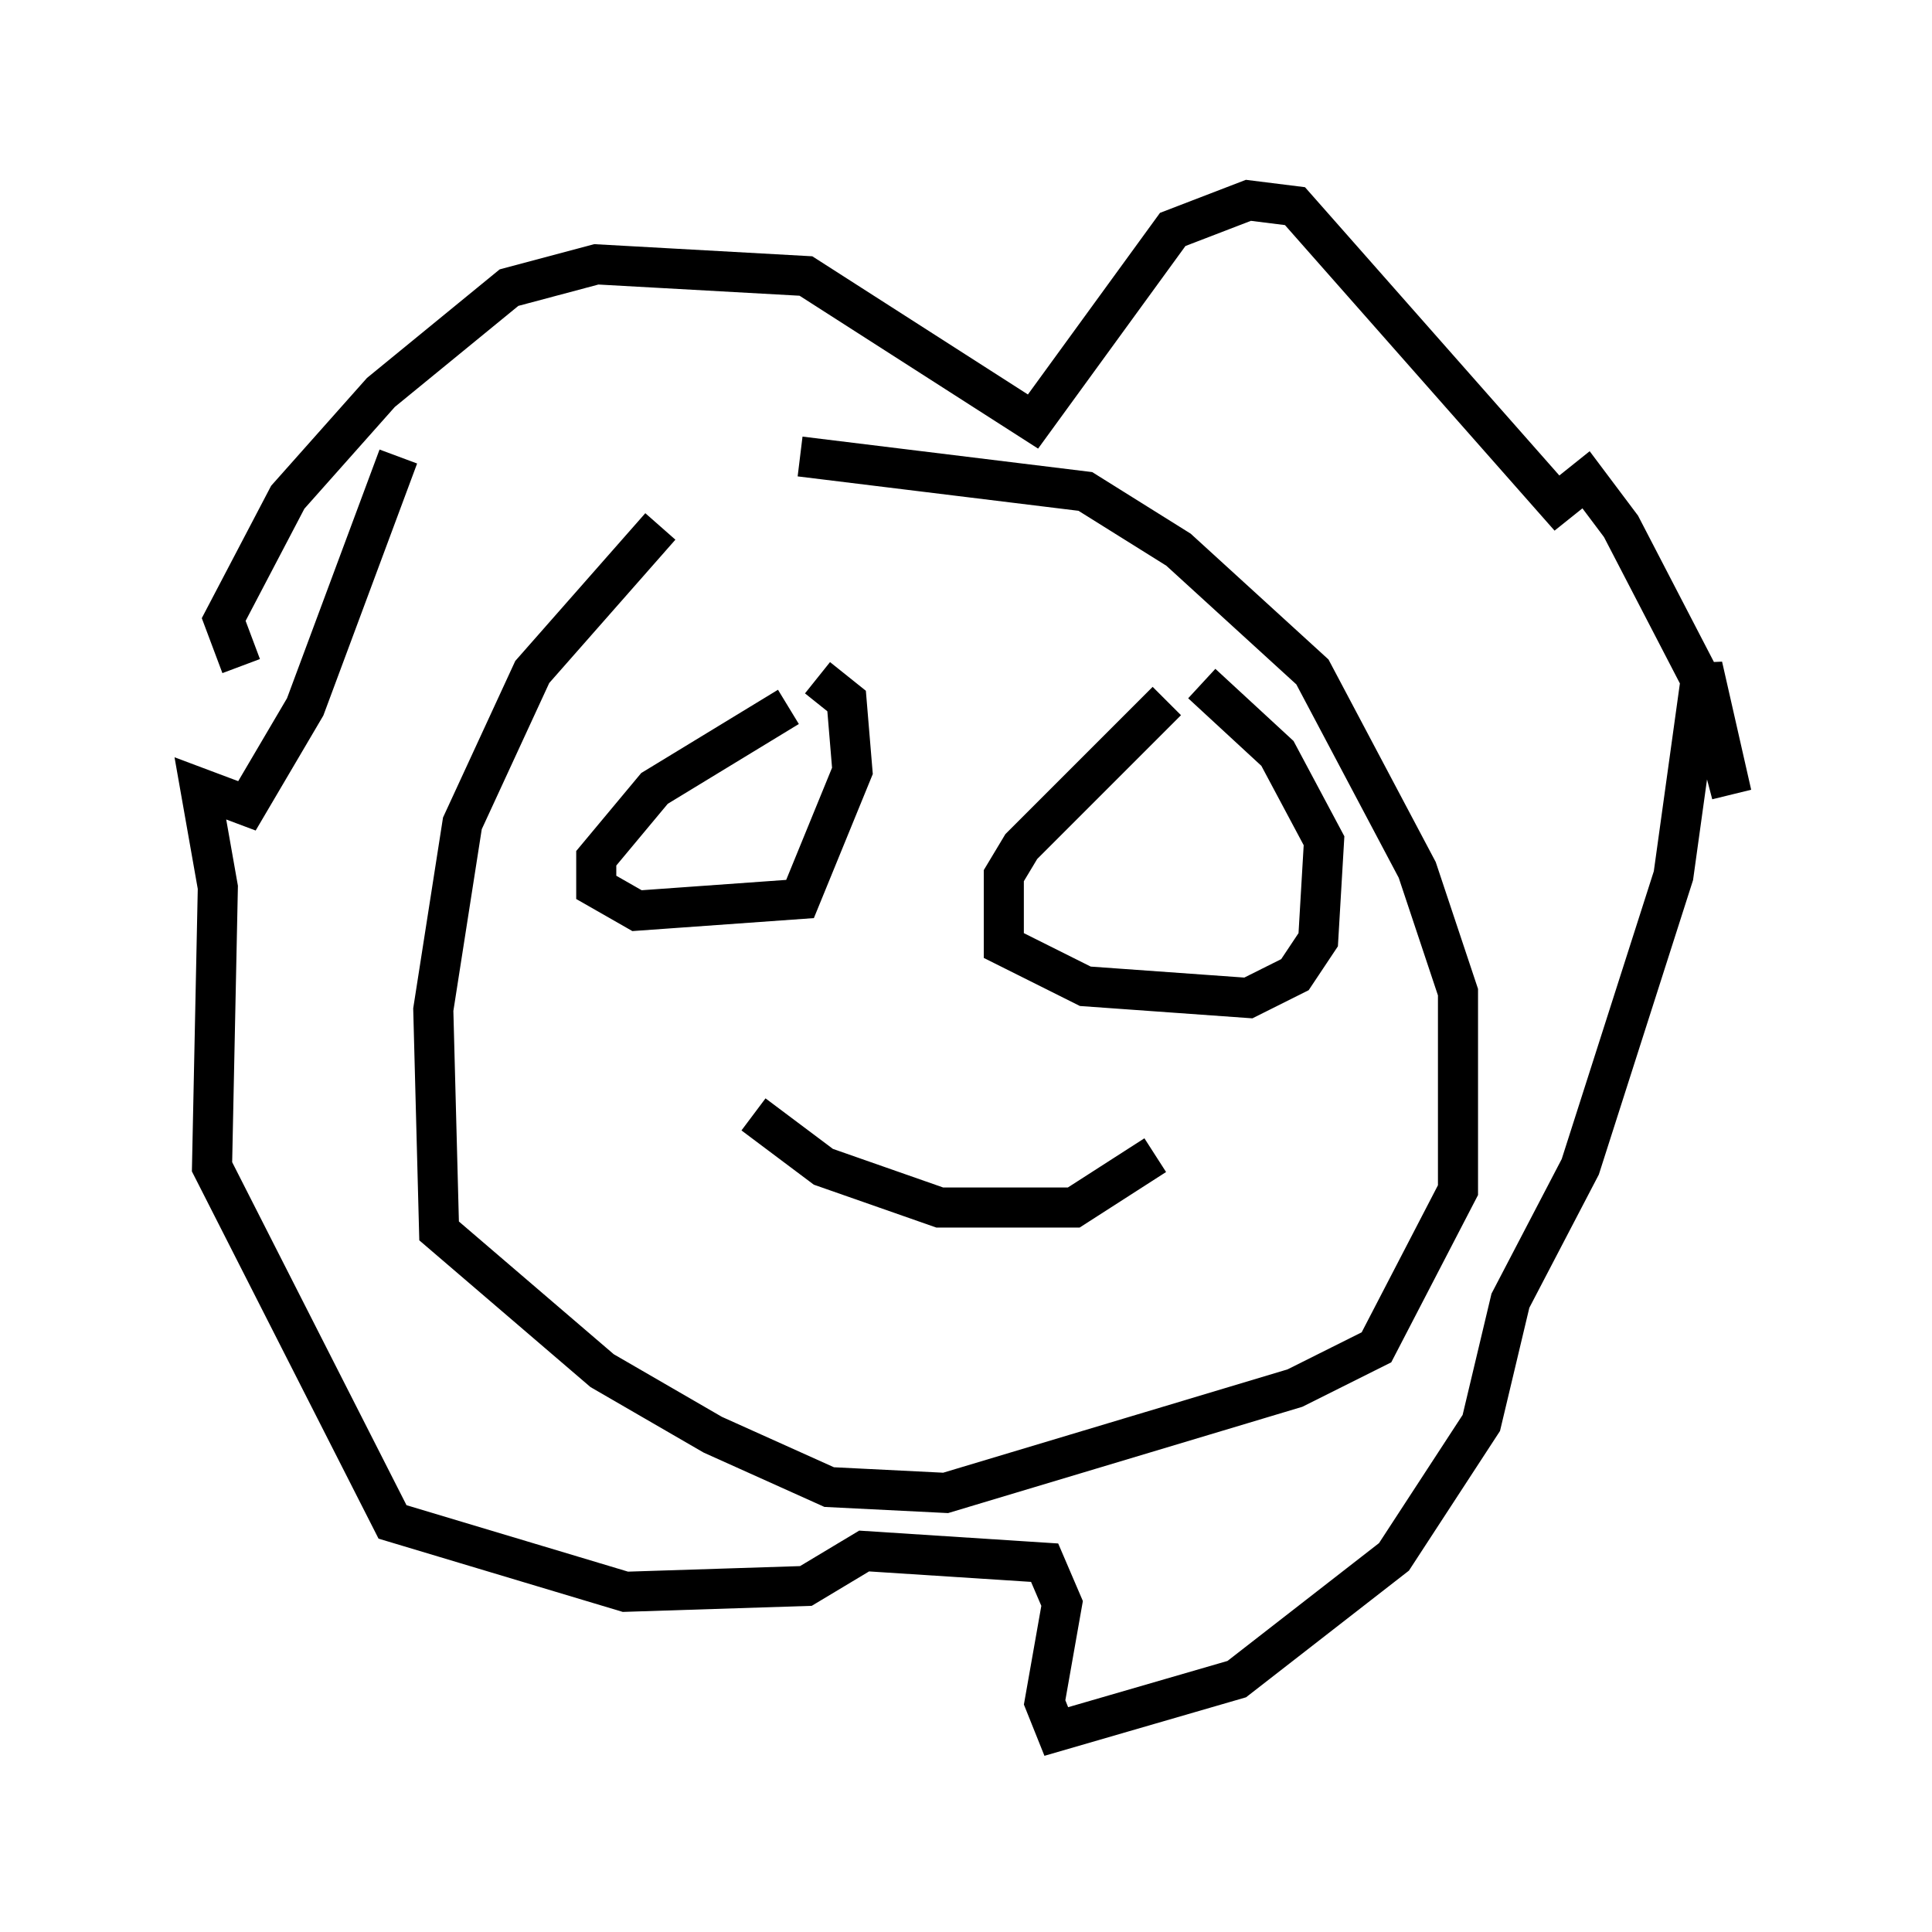 <?xml version="1.0" encoding="utf-8" ?>
<svg baseProfile="full" height="48.201" version="1.1" width="48.201" xmlns="http://www.w3.org/2000/svg" xmlns:ev="http://www.w3.org/2001/xml-events" xmlns:xlink="http://www.w3.org/1999/xlink"><defs /><rect fill="white" height="48.201" width="48.201" x="0" y="0" /><path d="M17.056, 11.536 m-0.581, 1.598 l-3.196, 3.631 -1.743, 3.777 l-0.726, 4.648 0.145, 5.52 l4.067, 3.486 2.76, 1.598 l2.905, 1.307 2.905, 0.145 l8.715, -2.615 2.034, -1.017 l2.034, -3.922 0.0, -4.939 l-1.017, -3.05 -2.615, -4.939 l-3.341, -3.05 -2.324, -1.453 l-7.117, -0.872 m-13.944, 5.229 l-0.436, -1.162 1.598, -3.05 l2.324, -2.615 3.196, -2.615 l2.179, -0.581 5.229, 0.291 l5.665, 3.631 3.486, -4.793 l1.888, -0.726 1.162, 0.145 l6.536, 7.408 0.726, -0.581 l0.872, 1.162 2.034, 3.922 l0.726, 2.76 -0.726, -3.196 l-0.726, 5.229 -2.324, 7.263 l-1.743, 3.341 -0.726, 3.05 l-2.179, 3.341 -3.922, 3.05 l-4.503, 1.307 -0.291, -0.726 l0.436, -2.469 -0.436, -1.017 l-4.503, -0.291 -1.453, 0.872 l-4.503, 0.145 -5.81, -1.743 l-4.503, -8.86 0.145, -6.972 l-0.436, -2.469 1.162, 0.436 l1.453, -2.469 2.324, -6.246 m9.732, 6.246 l-3.341, 2.034 -1.453, 1.743 l0.0, 0.726 1.017, 0.581 l4.067, -0.291 1.307, -3.196 l-0.145, -1.743 -0.726, -0.581 m8.715, 0.581 l-3.631, 3.631 -0.436, 0.726 l0.0, 1.743 2.034, 1.017 l4.067, 0.291 1.162, -0.581 l0.581, -0.872 0.145, -2.469 l-1.162, -2.179 -1.888, -1.743 m-11.184, 10.749 l1.743, 1.307 2.905, 1.017 l3.341, 0.0 2.034, -1.307 " fill="none" stroke="black" stroke-width="1" /></svg>